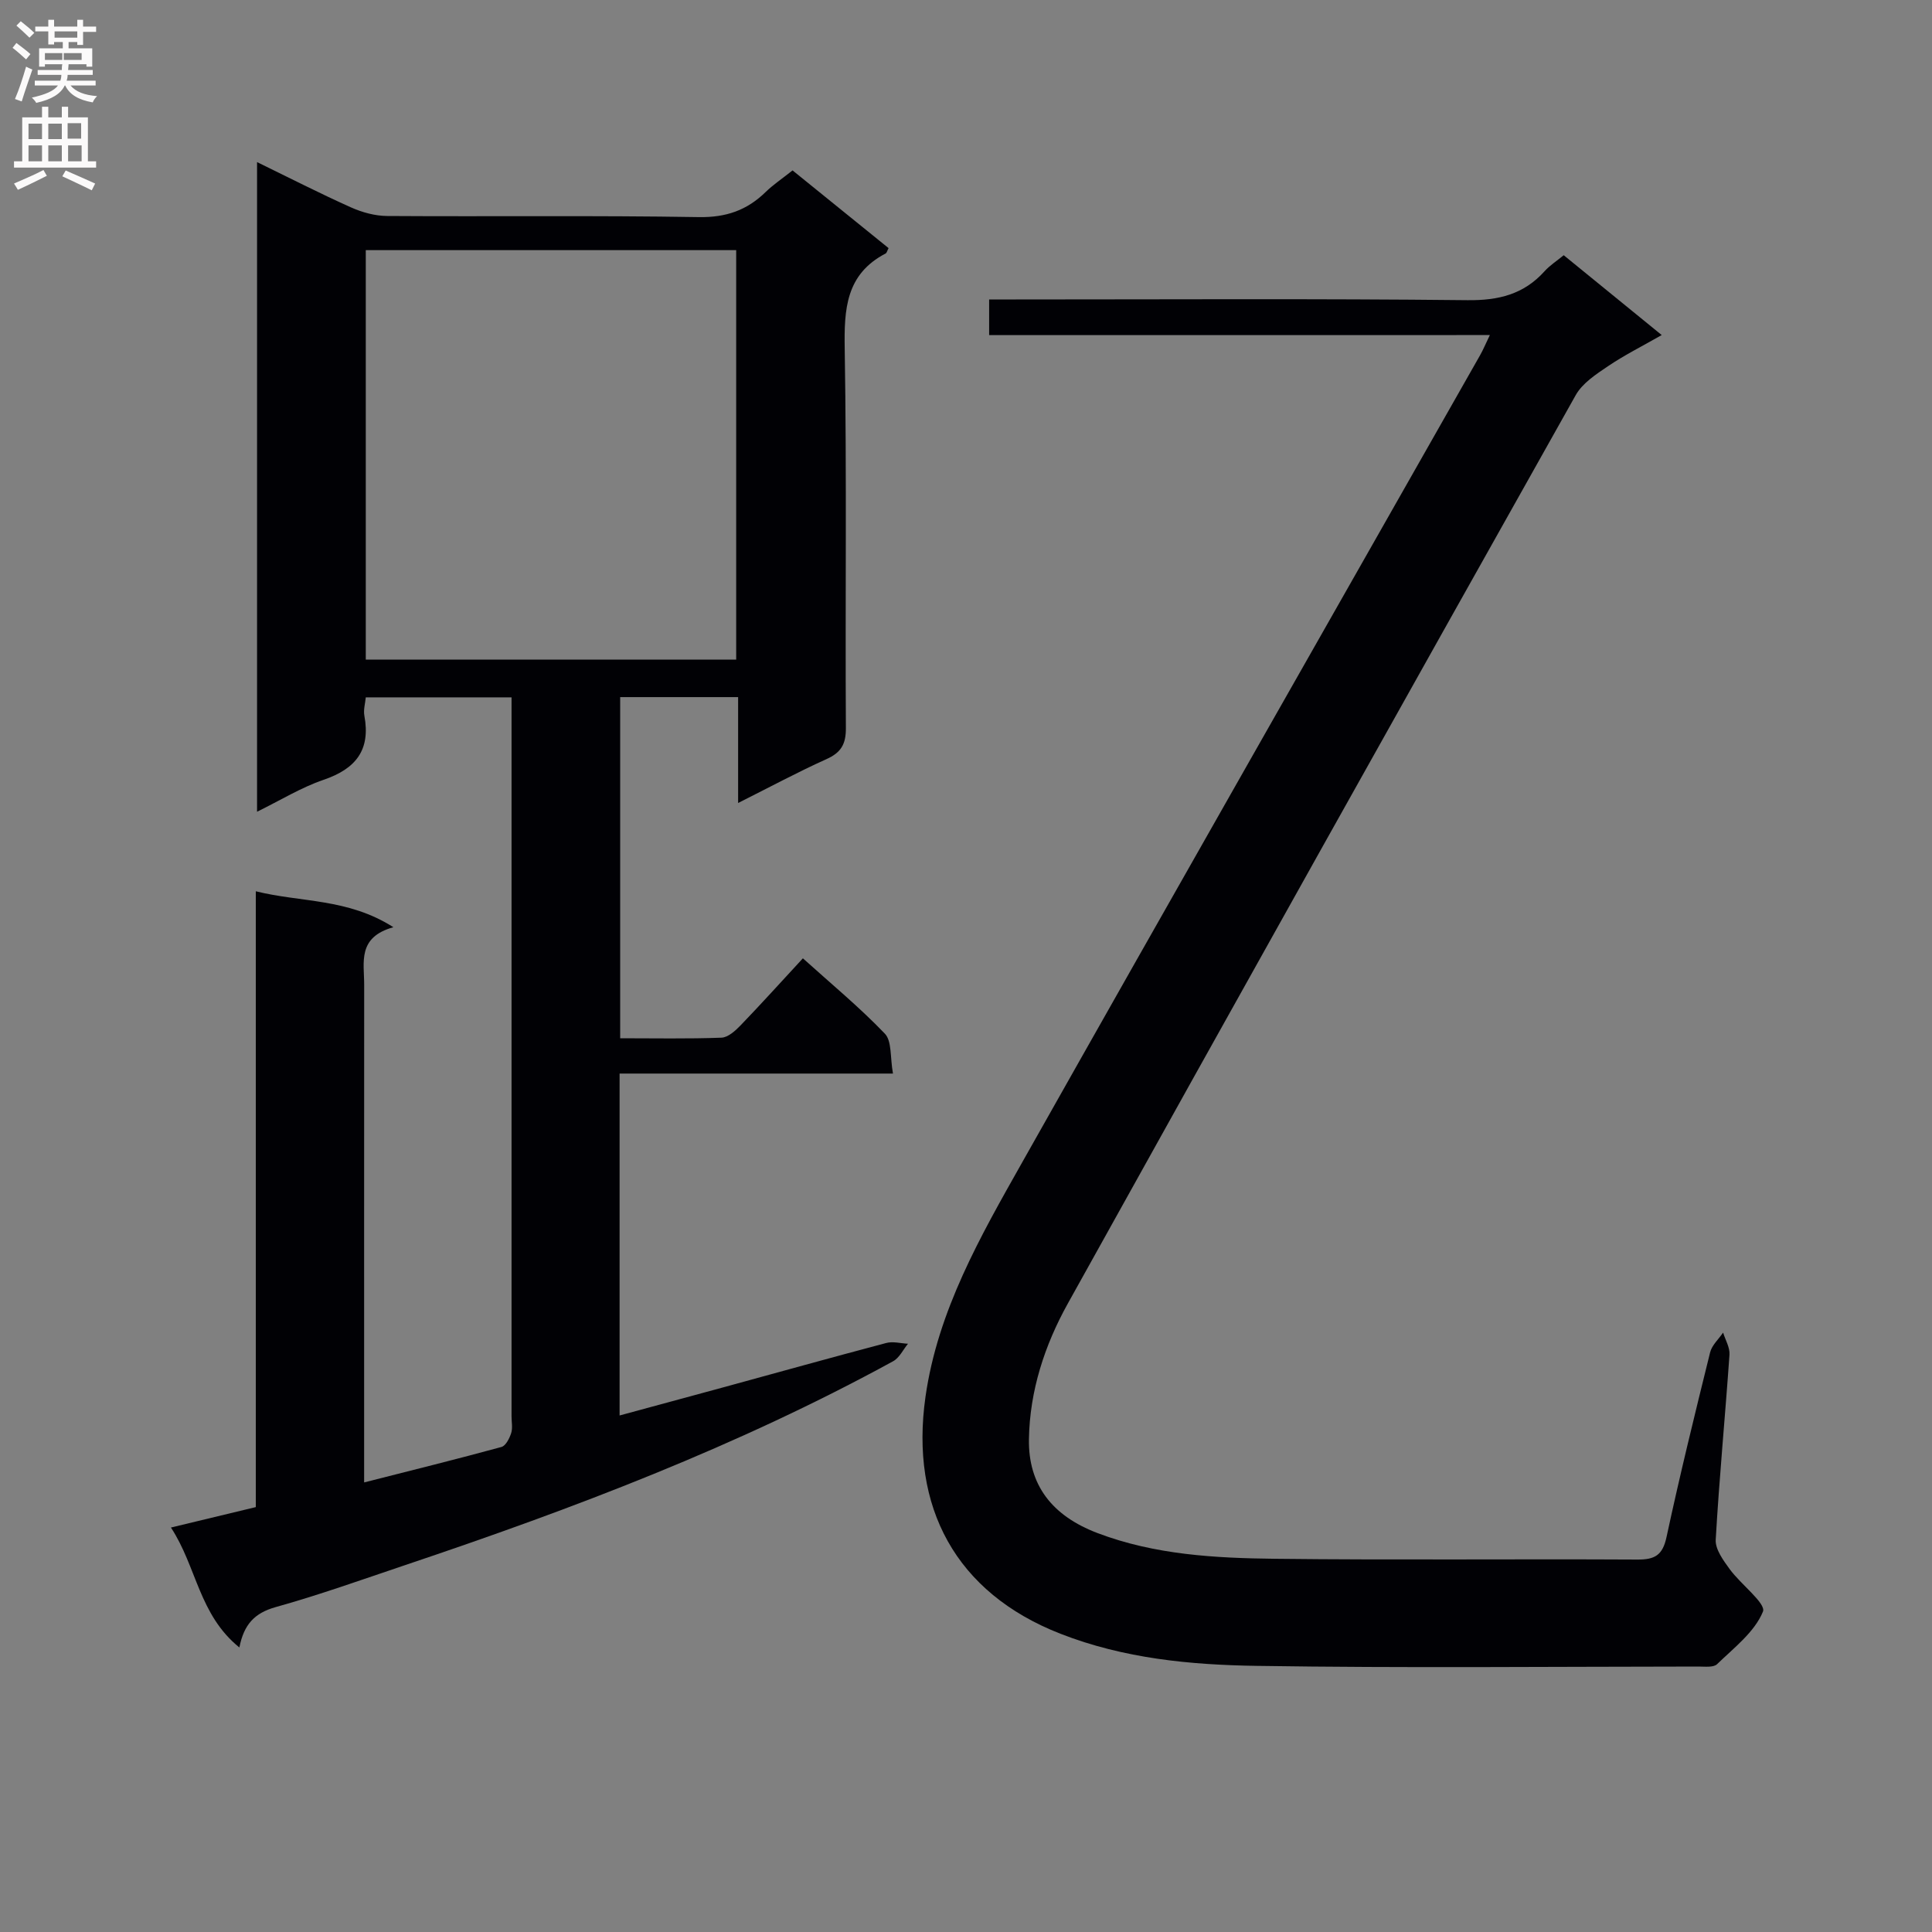 <svg enable-background="new 0 0 400 400" viewBox="0 0 400 400" xmlns="http://www.w3.org/2000/svg"><rect x="0" y="0" width="400" height="400" fill="#808080" stroke="none"/><path d="m49.56 341.09c-8.39-6.77-8.83-16.71-14.17-24.83 6.21-1.49 11.75-2.83 17.57-4.23 0-42.33 0-84.44 0-127.5 9.41 2.34 19.02 1.41 28.49 7.44-7.53 2.08-6.04 7.32-6.05 11.94-.02 32.16-.01 64.33-.01 96.49v6.52c9.93-2.53 19.21-4.82 28.43-7.34.89-.24 1.66-1.78 2.01-2.86.34-1.06.08-2.31.08-3.48 0-47.66 0-95.33 0-142.99 0-1.82 0-3.64 0-5.87-10.1 0-19.99 0-30.18 0-.11 1.23-.52 2.58-.29 3.81 1.32 7.11-1.79 10.99-8.44 13.26-4.64 1.58-8.92 4.23-13.78 6.61 0-44.97 0-89.36 0-134.5 6.7 3.26 12.98 6.48 19.41 9.36 2.34 1.05 5.03 1.79 7.57 1.8 21.5.14 43-.13 64.49.23 5.62.09 9.94-1.4 13.82-5.19 1.54-1.5 3.35-2.71 5.58-4.48 6.62 5.36 13.26 10.74 19.88 16.09-.29.55-.37.98-.61 1.11-8.24 4.3-8.61 11.52-8.47 19.77.43 26.16.09 52.33.24 78.49.02 3.34-1 5.07-4.02 6.43-6 2.7-11.8 5.83-18.29 9.08 0-7.7 0-14.63 0-21.92-8.27 0-16.17 0-24.42 0v70.63c7.07 0 14.03.14 20.97-.12 1.35-.05 2.87-1.42 3.94-2.53 4.26-4.42 8.37-8.98 12.92-13.9 5.85 5.28 11.73 10.13 16.97 15.6 1.48 1.54 1.07 4.89 1.68 8.26-19.31 0-37.85 0-56.6 0v70.79c7.21-1.96 14.17-3.83 21.12-5.73 11.36-3.1 22.7-6.27 34.09-9.28 1.39-.37 3 .08 4.5.16-1.01 1.22-1.77 2.9-3.06 3.61-32.16 17.6-66.28 30.54-100.94 42.18-8.97 3.02-17.9 6.22-27.01 8.76-4.27 1.22-6.48 3.55-7.42 8.33zm102.86-204.53c0-28.64 0-56.67 0-84.77-25.77 0-51.14 0-76.69 0v84.77z" fill="#010105"/><path d="m204.79 69.38c0-2.87 0-4.83 0-7.38h5.54c31.17 0 62.33-.19 93.49.15 6.46.07 11.66-1.21 15.97-6 1.08-1.2 2.5-2.11 3.96-3.31 6.66 5.42 13.2 10.75 20.29 16.53-4.06 2.32-7.74 4.16-11.11 6.44-2.47 1.67-5.3 3.51-6.69 5.99-35.19 62.63-70.29 125.32-105.18 188.12-4.77 8.59-7.87 18.03-8.03 28.05-.15 9.47 4.77 15.85 14.18 19.43 11.88 4.51 24.35 5.19 36.79 5.33 25 .29 50 .02 75 .16 3.6.02 5.22-.88 6.03-4.63 2.75-12.81 5.88-25.54 9.03-38.26.37-1.5 1.77-2.74 2.69-4.1.47 1.53 1.43 3.1 1.32 4.59-.89 12.77-2.12 25.52-2.85 38.3-.11 1.98 1.58 4.28 2.9 6.09 2.28 3.14 7.57 7.1 6.88 8.79-1.73 4.23-6 7.49-9.5 10.88-.75.72-2.54.49-3.85.49-30.5.02-61 .33-91.49-.14-13.74-.21-27.44-1.51-40.58-6.64-21.71-8.47-31.21-26.24-27.97-49.06 2.54-17.86 11.38-33.22 20.02-48.54 31.46-55.78 63.18-111.4 94.79-167.09.64-1.12 1.13-2.32 2.04-4.2-34.74.01-68.93.01-103.67.01z" fill="#010105"/><g fill="#fbfafa"><path d="m2.6 9.9.8-1c.9.7 1.9 1.4 2.9 2.3l-.9 1.1c-1.1-1-2-1.8-2.8-2.4zm.5 10.6c.9-2.1 1.6-4.3 2.3-6.7.4.2.8.4 1.3.6-.7 2.1-1.5 4.3-2.2 6.6zm.3-15.2.9-.9c1 .8 2 1.6 2.8 2.4l-1 1c-.9-.9-1.8-1.7-2.7-2.5zm12.6-1.2h1.2v1.4h2.7v1.1h-2.7v2.7h-1.2v-.6h-1.8v1.3h4.9v3.8h-1.2v-.5h-3.7c0 .4-.1.9-.1 1.2h5.1v1h-5.2c0 .5-.1.9-.2 1.2h6v1h-5.2c1.1 1.3 2.9 2 5.5 2.2-.4.4-.7.8-.9 1.3-2.9-.5-4.8-1.6-5.7-3.5h-.1c-.8 1.7-2.7 2.9-5.9 3.6-.2-.4-.6-.8-.9-1.1 2.8-.6 4.6-1.4 5.4-2.5h-4.8v-1h5.3c.1-.3.2-.7.2-1.2h-4.9v-1h5c0-.4 0-.8.1-1.2h-3.6v.5h-1.2v-3.8h4.9v-1.3h-1.8v.5h-1.2v-2.7h-2.7v-1h2.7v-1.4h1.2v1.4h4.8zm-6.7 8.3h3.6c0-.4 0-.9 0-1.4h-3.6zm1.9-4.6h4.8v-1.3h-4.7v1.3zm6.7 3.2h-4.7v1.4h3.7v-1.4z"/><path d="m8.7 22.1h1.3v2.2h2.8v-2.2h1.3v2.2h4.1v9.1h1.7v1.3h-17v-1.3h1.7v-9.1h4.1zm.3 13.1.7 1.2c-1.8.9-3.8 1.9-6 2.9-.2-.4-.5-.8-.8-1.3 2.3-1 4.4-1.9 6.1-2.8zm-3.1-6.4h2.8v-3.2h-2.8zm0 4.6h2.8v-3.3h-2.8zm4.1-4.6h2.8v-3.2h-2.8zm0 4.6h2.8v-3.3h-2.8zm3.6 1.9c2.1.9 4.1 1.8 6.1 2.7l-.7 1.4c-2.2-1.1-4.2-2-6.1-2.9zm3.2-9.8h-2.8v3.2h2.8v-3.1zm-2.7 7.9h2.8v-3.3h-2.8z"/></g></svg>